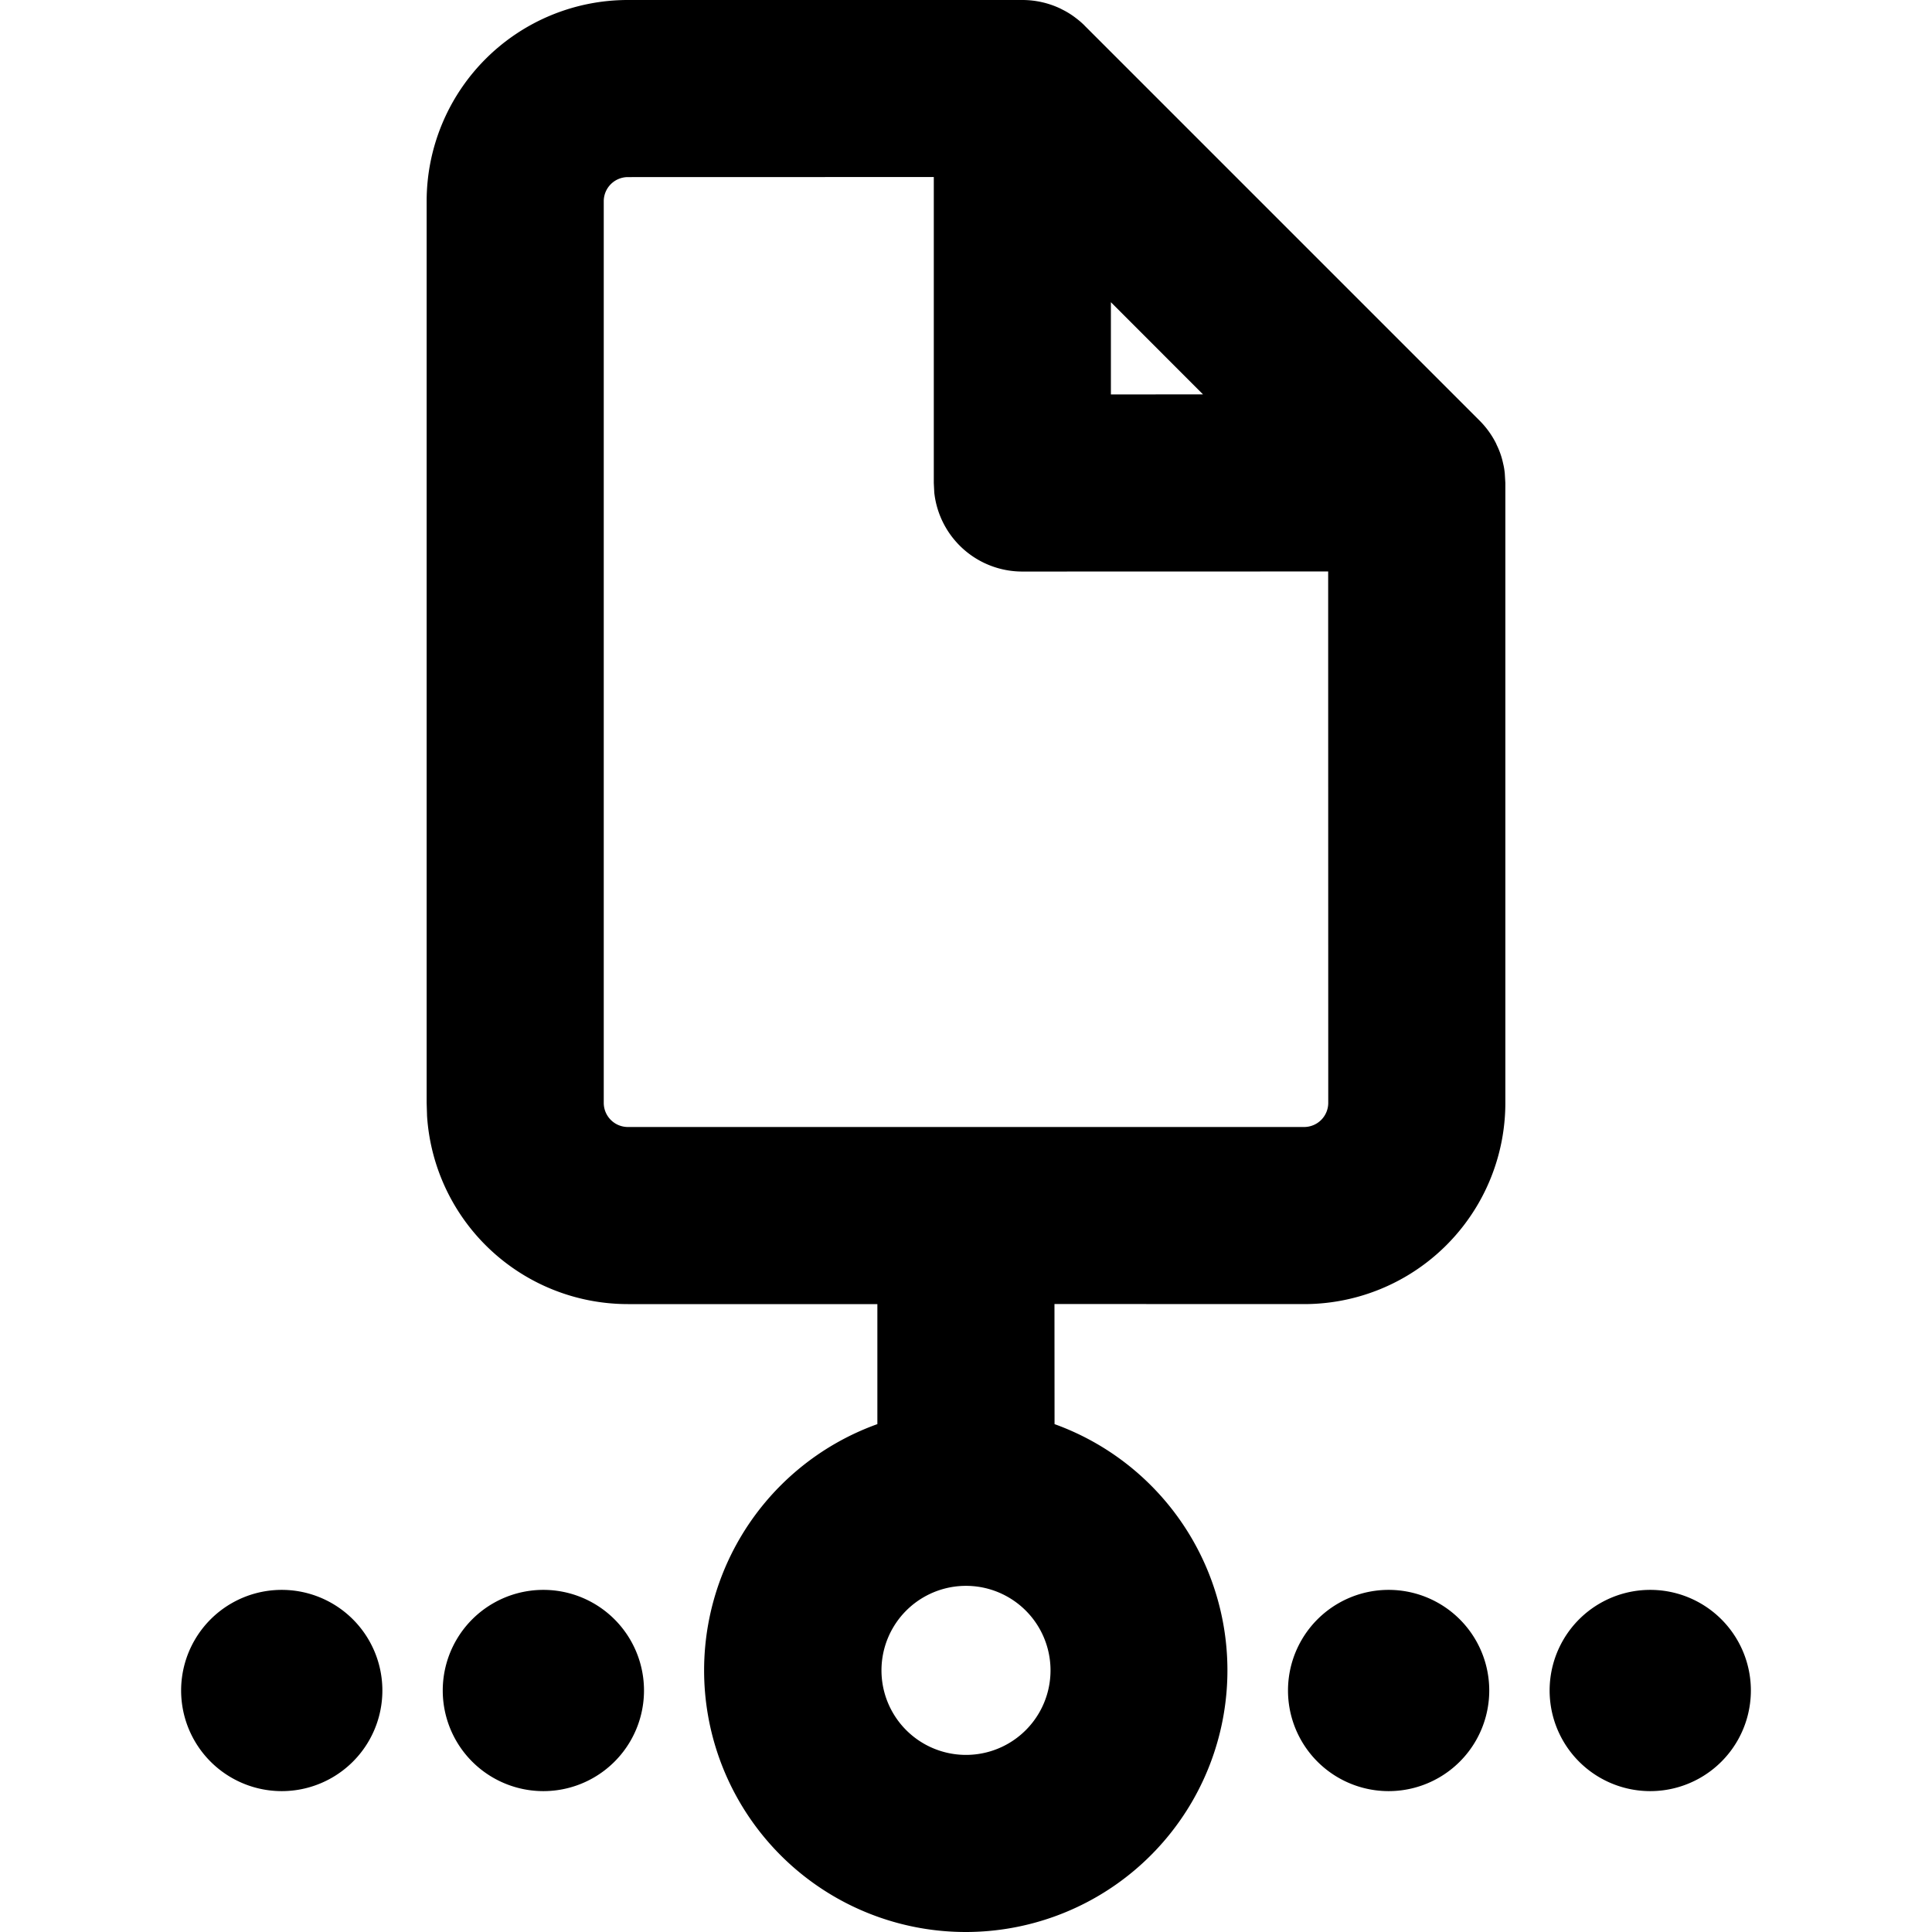 <svg xmlns="http://www.w3.org/2000/svg" width="24" height="24" viewBox="0 0 24 24">
  <path d="M18.7 13.7a2.5 2.5 0 01-2.5 2.5l-3.101-.001.001 1.492A3.251 3.251 0 0112 24a3.25 3.25 0 01-1.101-6.309V16.2L7.8 16.2a2.5 2.5 0 01-2.495-2.336L5.3 13.7V2.5A2.5 2.5 0 017.8 0h4.9a1.104 1.104 0 01.472.106l.023.012a.999.999 0 01.171.107c.04.03.077.062.112.097l-.07-.065.06.056.01.01 4.9 4.9a1.103 1.103 0 01.205.282l.01.023a.968.968 0 01.08.233c.01.039.016.079.02.12L18.7 6zM6.75 19.75a1.25 1.25 0 110 2.5 1.25 1.25 0 010-2.5zm-3.25 0a1.25 1.25 0 110 2.5 1.25 1.25 0 010-2.5zm17 0a1.25 1.25 0 110 2.5 1.25 1.25 0 010-2.5zm-3.25 0a1.25 1.25 0 110 2.5 1.25 1.25 0 010-2.5zM12 19.7a1.05 1.05 0 100 2.1 1.05 1.05 0 000-2.1zm-.4-17.501L7.8 2.2a.3.3 0 00-.3.3v11.2a.3.3 0 00.3.3h8.4a.3.3 0 00.3-.3l-.001-6.601L12.7 7.1a1.1 1.1 0 01-1.094-.98L11.6 6V2.199zm3.344 2.7L13.8 3.754V4.9l1.144-.001z"/>
</svg>
